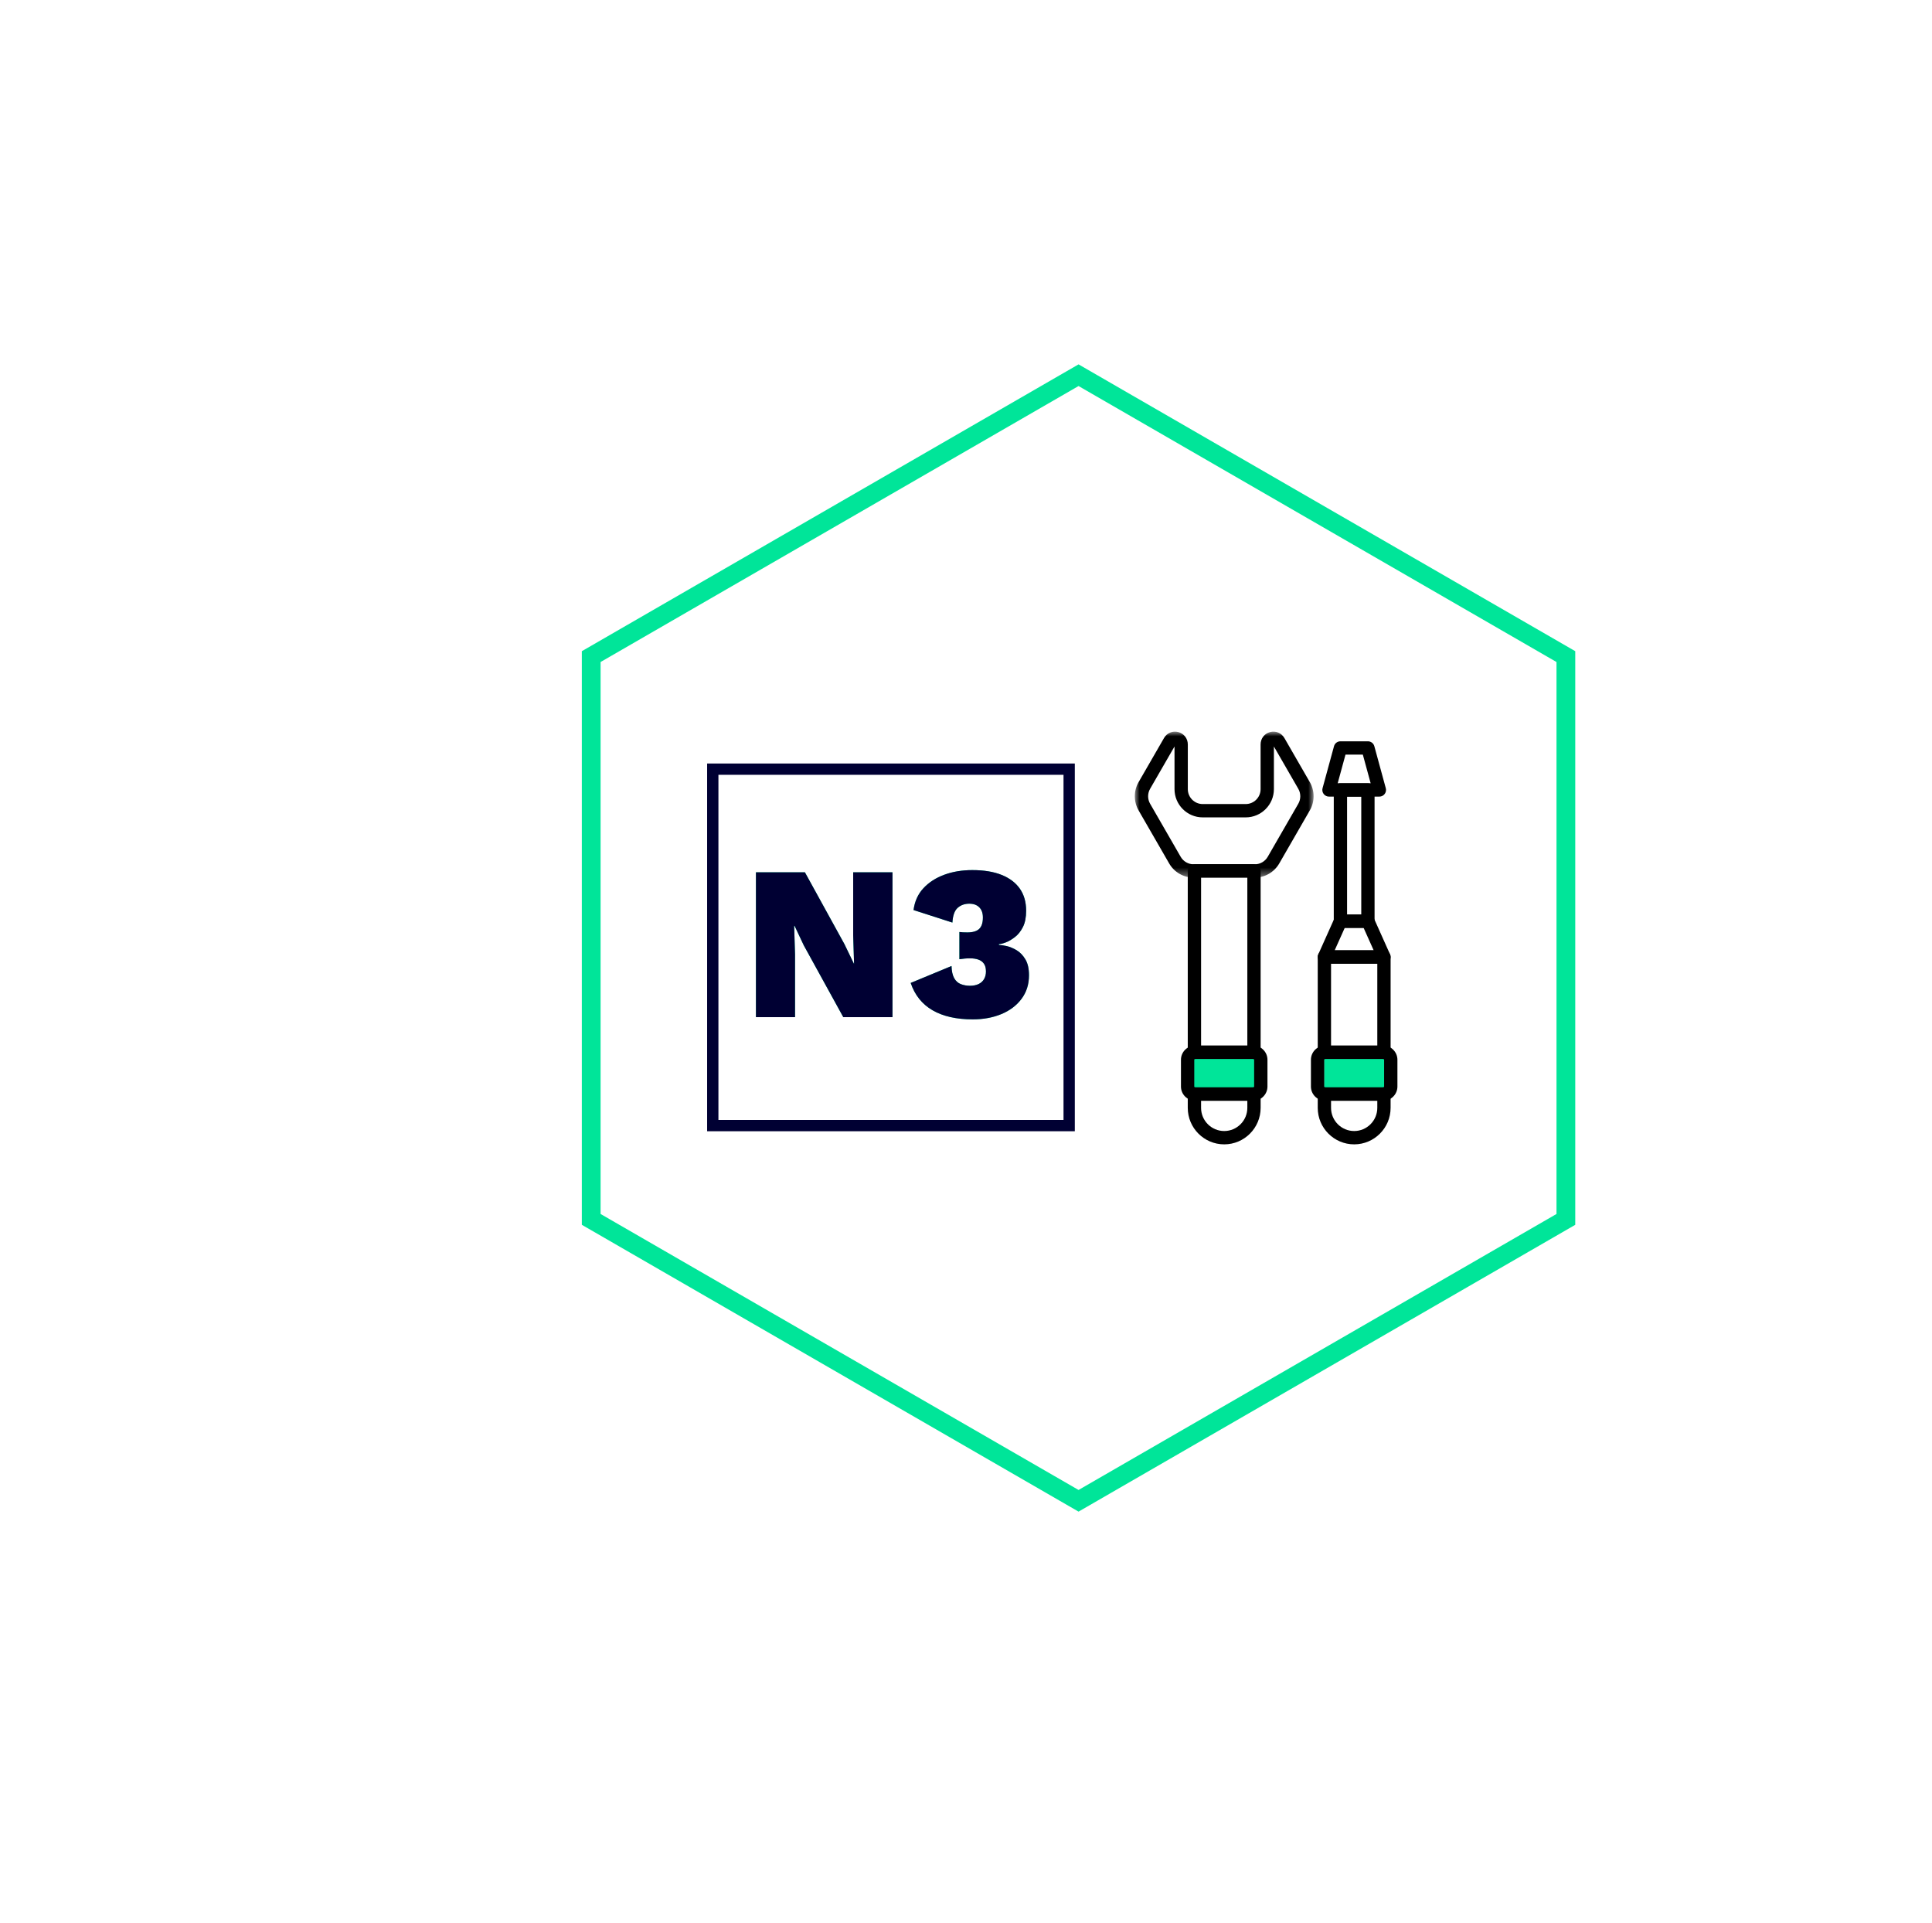 <svg width="206" height="205" viewBox="0 0 206 205" fill="none" xmlns="http://www.w3.org/2000/svg">
<g filter="url(#filter0_d)">
<rect x="28" y="12" width="175.169" height="175" fill="white"/>
</g>
<path fill-rule="evenodd" clip-rule="evenodd" d="M115 40L166.962 70V130L115 160L63.038 130V70L115 40Z" fill="white" stroke="#00E599" stroke-width="2"/>
<path fill-rule="evenodd" clip-rule="evenodd" d="M106.768 108.113C105.863 108.487 104.849 108.675 103.725 108.675C101.978 108.675 100.546 108.351 99.431 107.703C98.316 107.056 97.539 106.085 97.103 104.79L101.455 102.988C101.471 103.534 101.564 103.963 101.736 104.275C101.908 104.587 102.146 104.802 102.45 104.919C102.754 105.036 103.078 105.094 103.421 105.094C103.764 105.094 104.065 105.036 104.322 104.919C104.579 104.802 104.778 104.626 104.919 104.392C105.059 104.158 105.129 103.885 105.129 103.573C105.129 103.214 105.055 102.933 104.907 102.731C104.759 102.528 104.56 102.383 104.31 102.298C104.061 102.212 103.772 102.169 103.444 102.169C103.226 102.169 103.035 102.177 102.871 102.192C102.707 102.208 102.516 102.231 102.298 102.262V99.361C102.423 99.376 102.547 99.388 102.672 99.396C102.797 99.403 102.953 99.407 103.14 99.407C103.717 99.407 104.139 99.283 104.404 99.033C104.669 98.783 104.802 98.378 104.802 97.816C104.802 97.348 104.673 96.985 104.416 96.728C104.158 96.471 103.803 96.342 103.351 96.342C102.867 96.342 102.458 96.486 102.122 96.775C101.787 97.063 101.596 97.59 101.549 98.354L97.407 97.02C97.531 96.084 97.886 95.304 98.472 94.68C99.057 94.056 99.798 93.58 100.695 93.253C101.592 92.925 102.586 92.761 103.678 92.761C104.911 92.761 105.952 92.933 106.803 93.276C107.653 93.619 108.3 94.111 108.745 94.75C109.19 95.39 109.412 96.17 109.412 97.091C109.412 97.793 109.299 98.37 109.073 98.822C108.846 99.275 108.562 99.634 108.218 99.899C107.875 100.164 107.548 100.355 107.236 100.472C106.924 100.589 106.682 100.648 106.51 100.648V100.741C106.697 100.741 106.966 100.78 107.318 100.858C107.669 100.936 108.027 101.085 108.394 101.303C108.761 101.521 109.073 101.845 109.33 102.274C109.588 102.703 109.716 103.269 109.716 103.971C109.716 104.938 109.451 105.777 108.921 106.487C108.39 107.196 107.672 107.739 106.768 108.113ZM84.77 101.748V108.441H80.604V92.995H85.823L90.035 100.648L91.041 102.731H91.065L90.971 99.688V92.995H95.16V108.441H89.918L85.706 100.788L84.723 98.705H84.676L84.77 101.748Z" fill="#00E599"/>
<path fill-rule="evenodd" clip-rule="evenodd" d="M106.768 108.113C105.863 108.487 104.849 108.675 103.725 108.675C101.978 108.675 100.546 108.351 99.431 107.703C98.316 107.056 97.539 106.085 97.103 104.79L101.455 102.988C101.471 103.534 101.564 103.963 101.736 104.275C101.908 104.587 102.146 104.802 102.45 104.919C102.754 105.036 103.078 105.094 103.421 105.094C103.764 105.094 104.065 105.036 104.322 104.919C104.579 104.802 104.778 104.626 104.919 104.392C105.059 104.158 105.129 103.885 105.129 103.573C105.129 103.214 105.055 102.933 104.907 102.731C104.759 102.528 104.56 102.383 104.31 102.298C104.061 102.212 103.772 102.169 103.444 102.169C103.226 102.169 103.035 102.177 102.871 102.192C102.707 102.208 102.516 102.231 102.298 102.262V99.361C102.423 99.376 102.547 99.388 102.672 99.396C102.797 99.403 102.953 99.407 103.14 99.407C103.717 99.407 104.139 99.283 104.404 99.033C104.669 98.783 104.802 98.378 104.802 97.816C104.802 97.348 104.673 96.985 104.416 96.728C104.158 96.471 103.803 96.342 103.351 96.342C102.867 96.342 102.458 96.486 102.122 96.775C101.787 97.063 101.596 97.59 101.549 98.354L97.407 97.02C97.531 96.084 97.886 95.304 98.472 94.68C99.057 94.056 99.798 93.58 100.695 93.253C101.592 92.925 102.586 92.761 103.678 92.761C104.911 92.761 105.952 92.933 106.803 93.276C107.653 93.619 108.3 94.111 108.745 94.75C109.19 95.39 109.412 96.17 109.412 97.091C109.412 97.793 109.299 98.37 109.073 98.822C108.846 99.275 108.562 99.634 108.218 99.899C107.875 100.164 107.548 100.355 107.236 100.472C106.924 100.589 106.682 100.648 106.51 100.648V100.741C106.697 100.741 106.966 100.78 107.318 100.858C107.669 100.936 108.027 101.085 108.394 101.303C108.761 101.521 109.073 101.845 109.33 102.274C109.588 102.703 109.716 103.269 109.716 103.971C109.716 104.938 109.451 105.777 108.921 106.487C108.39 107.196 107.672 107.739 106.768 108.113ZM84.77 101.748V108.441H80.604V92.995H85.823L90.035 100.648L91.041 102.731H91.065L90.971 99.688V92.995H95.16V108.441H89.918L85.706 100.788L84.723 98.705H84.676L84.77 101.748Z" fill="#000033"/>
<rect x="76" y="82" width="38" height="38" stroke="#000033" stroke-width="1.204"/>
<mask id="mask0" mask-type="alpha" maskUnits="userSpaceOnUse" x="121" y="78" width="20" height="16">
<path fill-rule="evenodd" clip-rule="evenodd" d="M121 78H140.062V93.562H121V78Z" fill="white"/>
</mask>
<g mask="url(#mask0)">
<path fill-rule="evenodd" clip-rule="evenodd" d="M125.233 79.582L122.63 84.096C122.348 84.586 122.348 85.195 122.63 85.685L125.893 91.347C126.176 91.837 126.703 92.141 127.267 92.141H133.794C134.36 92.141 134.886 91.837 135.169 91.347L138.432 85.685C138.714 85.195 138.714 84.586 138.432 84.096L135.83 79.582V84.131C135.83 85.79 134.481 87.141 132.824 87.141H128.238C126.581 87.141 125.233 85.79 125.233 84.131V79.582ZM133.794 93.562H127.267C126.198 93.562 125.2 92.985 124.665 92.057L121.401 86.395C120.866 85.467 120.866 84.314 121.401 83.385L124.112 78.683C124.425 78.141 125.038 77.886 125.642 78.048C126.246 78.21 126.651 78.739 126.651 79.364V84.131C126.651 85.007 127.363 85.72 128.238 85.72H132.824C133.699 85.72 134.411 85.007 134.411 84.131V79.364C134.411 78.739 134.816 78.21 135.419 78.048C136.023 77.886 136.637 78.141 136.95 78.683L139.661 83.385C140.196 84.314 140.196 85.467 139.66 86.395L136.398 92.057C135.861 92.985 134.864 93.562 133.794 93.562Z" fill="black"/>
</g>
<path fill-rule="evenodd" clip-rule="evenodd" d="M127.109 112.755C127.054 112.755 127.011 112.801 127.011 112.858V116.064C127.011 116.122 127.054 116.168 127.109 116.168H133.727C133.782 116.168 133.826 116.122 133.826 116.064V112.858C133.826 112.801 133.782 112.755 133.727 112.755H127.109Z" fill="#00E599"/>
<path fill-rule="evenodd" clip-rule="evenodd" d="M141.268 112.777C141.213 112.777 141.17 112.823 141.17 112.88V116.086C141.17 116.144 141.213 116.19 141.268 116.19H147.886C147.941 116.19 147.985 116.144 147.985 116.086V112.88C147.985 112.823 147.941 112.777 147.886 112.777H141.268Z" fill="#00E599"/>
<path fill-rule="evenodd" clip-rule="evenodd" d="M128.065 111.47H132.997V93.562H128.065V111.47ZM133.706 112.906C133.681 112.906 133.656 112.905 133.631 112.902C133.613 112.9 133.588 112.895 133.563 112.891H127.498C127.472 112.895 127.448 112.9 127.43 112.902C127.232 112.926 127.031 112.858 126.882 112.723C126.732 112.589 126.646 112.397 126.646 112.195V92.852C126.646 92.459 126.964 92.141 127.356 92.141H133.706C134.098 92.141 134.415 92.459 134.415 92.852V112.195C134.415 112.397 134.33 112.589 134.18 112.723C134.05 112.841 133.881 112.906 133.706 112.906Z" fill="black"/>
<path fill-rule="evenodd" clip-rule="evenodd" d="M128.065 117.347V118.109C128.065 119.471 129.171 120.579 130.531 120.579C131.891 120.579 132.997 119.471 132.997 118.109V117.347H128.065ZM130.531 122C128.389 122 126.646 120.255 126.646 118.109V116.622C126.646 116.423 126.729 116.233 126.875 116.098C127.022 115.964 127.215 115.896 127.416 115.914C127.438 115.916 127.469 115.92 127.499 115.926H133.564C133.594 115.92 133.624 115.916 133.645 115.914C133.849 115.898 134.041 115.965 134.186 116.098C134.332 116.233 134.415 116.423 134.415 116.622V118.109C134.415 120.255 132.673 122 130.531 122Z" fill="black"/>
<path fill-rule="evenodd" clip-rule="evenodd" d="M127.43 112.891C127.379 112.891 127.339 112.932 127.339 112.983V115.834C127.339 115.886 127.379 115.926 127.43 115.926H133.631C133.682 115.926 133.723 115.886 133.723 115.834V112.983C133.723 112.932 133.682 112.891 133.631 112.891H127.43ZM133.631 117.347H127.43C126.598 117.347 125.92 116.669 125.92 115.834V112.983C125.92 112.149 126.598 111.47 127.43 111.47H133.631C134.465 111.47 135.143 112.149 135.143 112.983V115.834C135.143 116.669 134.465 117.347 133.631 117.347Z" fill="black"/>
<path fill-rule="evenodd" clip-rule="evenodd" d="M141.922 111.47H146.855V102.737H141.922V111.47ZM147.564 112.906C147.539 112.906 147.514 112.905 147.489 112.902C147.471 112.9 147.446 112.895 147.421 112.891H141.356C141.33 112.895 141.306 112.9 141.289 112.902C141.09 112.926 140.889 112.858 140.739 112.723C140.59 112.589 140.504 112.397 140.504 112.195V102.027C140.504 101.634 140.822 101.316 141.213 101.316H147.564C147.956 101.316 148.274 101.634 148.274 102.027V112.195C148.274 112.397 148.188 112.589 148.038 112.723C147.908 112.841 147.738 112.906 147.564 112.906Z" fill="black"/>
<path fill-rule="evenodd" clip-rule="evenodd" d="M141.923 117.347V118.109C141.923 119.471 143.029 120.579 144.389 120.579C145.749 120.579 146.855 119.471 146.855 118.109V117.347H141.923ZM144.389 122C142.247 122 140.504 120.255 140.504 118.109V116.622C140.504 116.423 140.587 116.233 140.733 116.098C140.88 115.964 141.073 115.896 141.274 115.914C141.296 115.916 141.326 115.92 141.357 115.926H147.422C147.452 115.92 147.482 115.916 147.504 115.914C147.707 115.898 147.898 115.965 148.044 116.098C148.19 116.233 148.273 116.423 148.273 116.622V118.109C148.273 120.255 146.531 122 144.389 122Z" fill="black"/>
<path fill-rule="evenodd" clip-rule="evenodd" d="M141.288 112.891C141.237 112.891 141.197 112.932 141.197 112.983V115.834C141.197 115.886 141.237 115.926 141.288 115.926H147.489C147.54 115.926 147.581 115.886 147.581 115.834V112.983C147.581 112.932 147.54 112.891 147.489 112.891H141.288ZM147.489 117.347H141.288C140.456 117.347 139.778 116.669 139.778 115.834V112.983C139.778 112.149 140.456 111.47 141.288 111.47H147.489C148.323 111.47 149 112.149 149 112.983V115.834C149 116.669 148.323 117.347 147.489 117.347Z" fill="black"/>
<path fill-rule="evenodd" clip-rule="evenodd" d="M142.309 101.316H146.469L145.395 98.921H143.383L142.309 101.316ZM147.565 102.737H141.213C140.973 102.737 140.749 102.615 140.618 102.413C140.487 102.21 140.468 101.955 140.566 101.736L142.276 97.92C142.391 97.664 142.644 97.5 142.923 97.5H145.854C146.134 97.5 146.387 97.664 146.502 97.92L148.211 101.736C148.31 101.955 148.29 102.21 148.16 102.413C148.029 102.615 147.805 102.737 147.565 102.737Z" fill="black"/>
<path fill-rule="evenodd" clip-rule="evenodd" d="M143.632 97.5H145.145V84.926H143.632V97.5ZM145.855 98.921H142.923C142.531 98.921 142.214 98.603 142.214 98.21V84.216C142.214 83.823 142.531 83.505 142.923 83.505H145.855C146.246 83.505 146.564 83.823 146.564 84.216V98.21C146.564 98.603 146.246 98.921 145.855 98.921Z" fill="black"/>
<path fill-rule="evenodd" clip-rule="evenodd" d="M142.631 83.506H146.147L145.313 80.451H143.464L142.631 83.506ZM147.076 84.926H141.702C141.48 84.926 141.272 84.823 141.138 84.647C141.004 84.471 140.959 84.242 141.018 84.029L142.239 79.553C142.323 79.244 142.603 79.03 142.923 79.03H145.854C146.174 79.03 146.455 79.244 146.539 79.553L147.761 84.029C147.819 84.242 147.774 84.471 147.639 84.647C147.506 84.823 147.297 84.926 147.076 84.926Z" fill="black"/>
<defs>
<filter id="filter0_d" x="0" y="0" width="205.169" height="205" filterUnits="userSpaceOnUse" color-interpolation-filters="sRGB">
<feFlood flood-opacity="0" result="BackgroundImageFix"/>
<feColorMatrix in="SourceAlpha" type="matrix" values="0 0 0 0 0 0 0 0 0 0 0 0 0 0 0 0 0 0 127 0" result="hardAlpha"/>
<feOffset dx="-13" dy="3"/>
<feGaussianBlur stdDeviation="7.5"/>
<feColorMatrix type="matrix" values="0 0 0 0 0 0 0 0 0 0 0 0 0 0 0 0 0 0 0.237 0"/>
<feBlend mode="normal" in2="BackgroundImageFix" result="effect1_dropShadow"/>
<feBlend mode="normal" in="SourceGraphic" in2="effect1_dropShadow" result="shape"/>
</filter>
</defs>
</svg>
